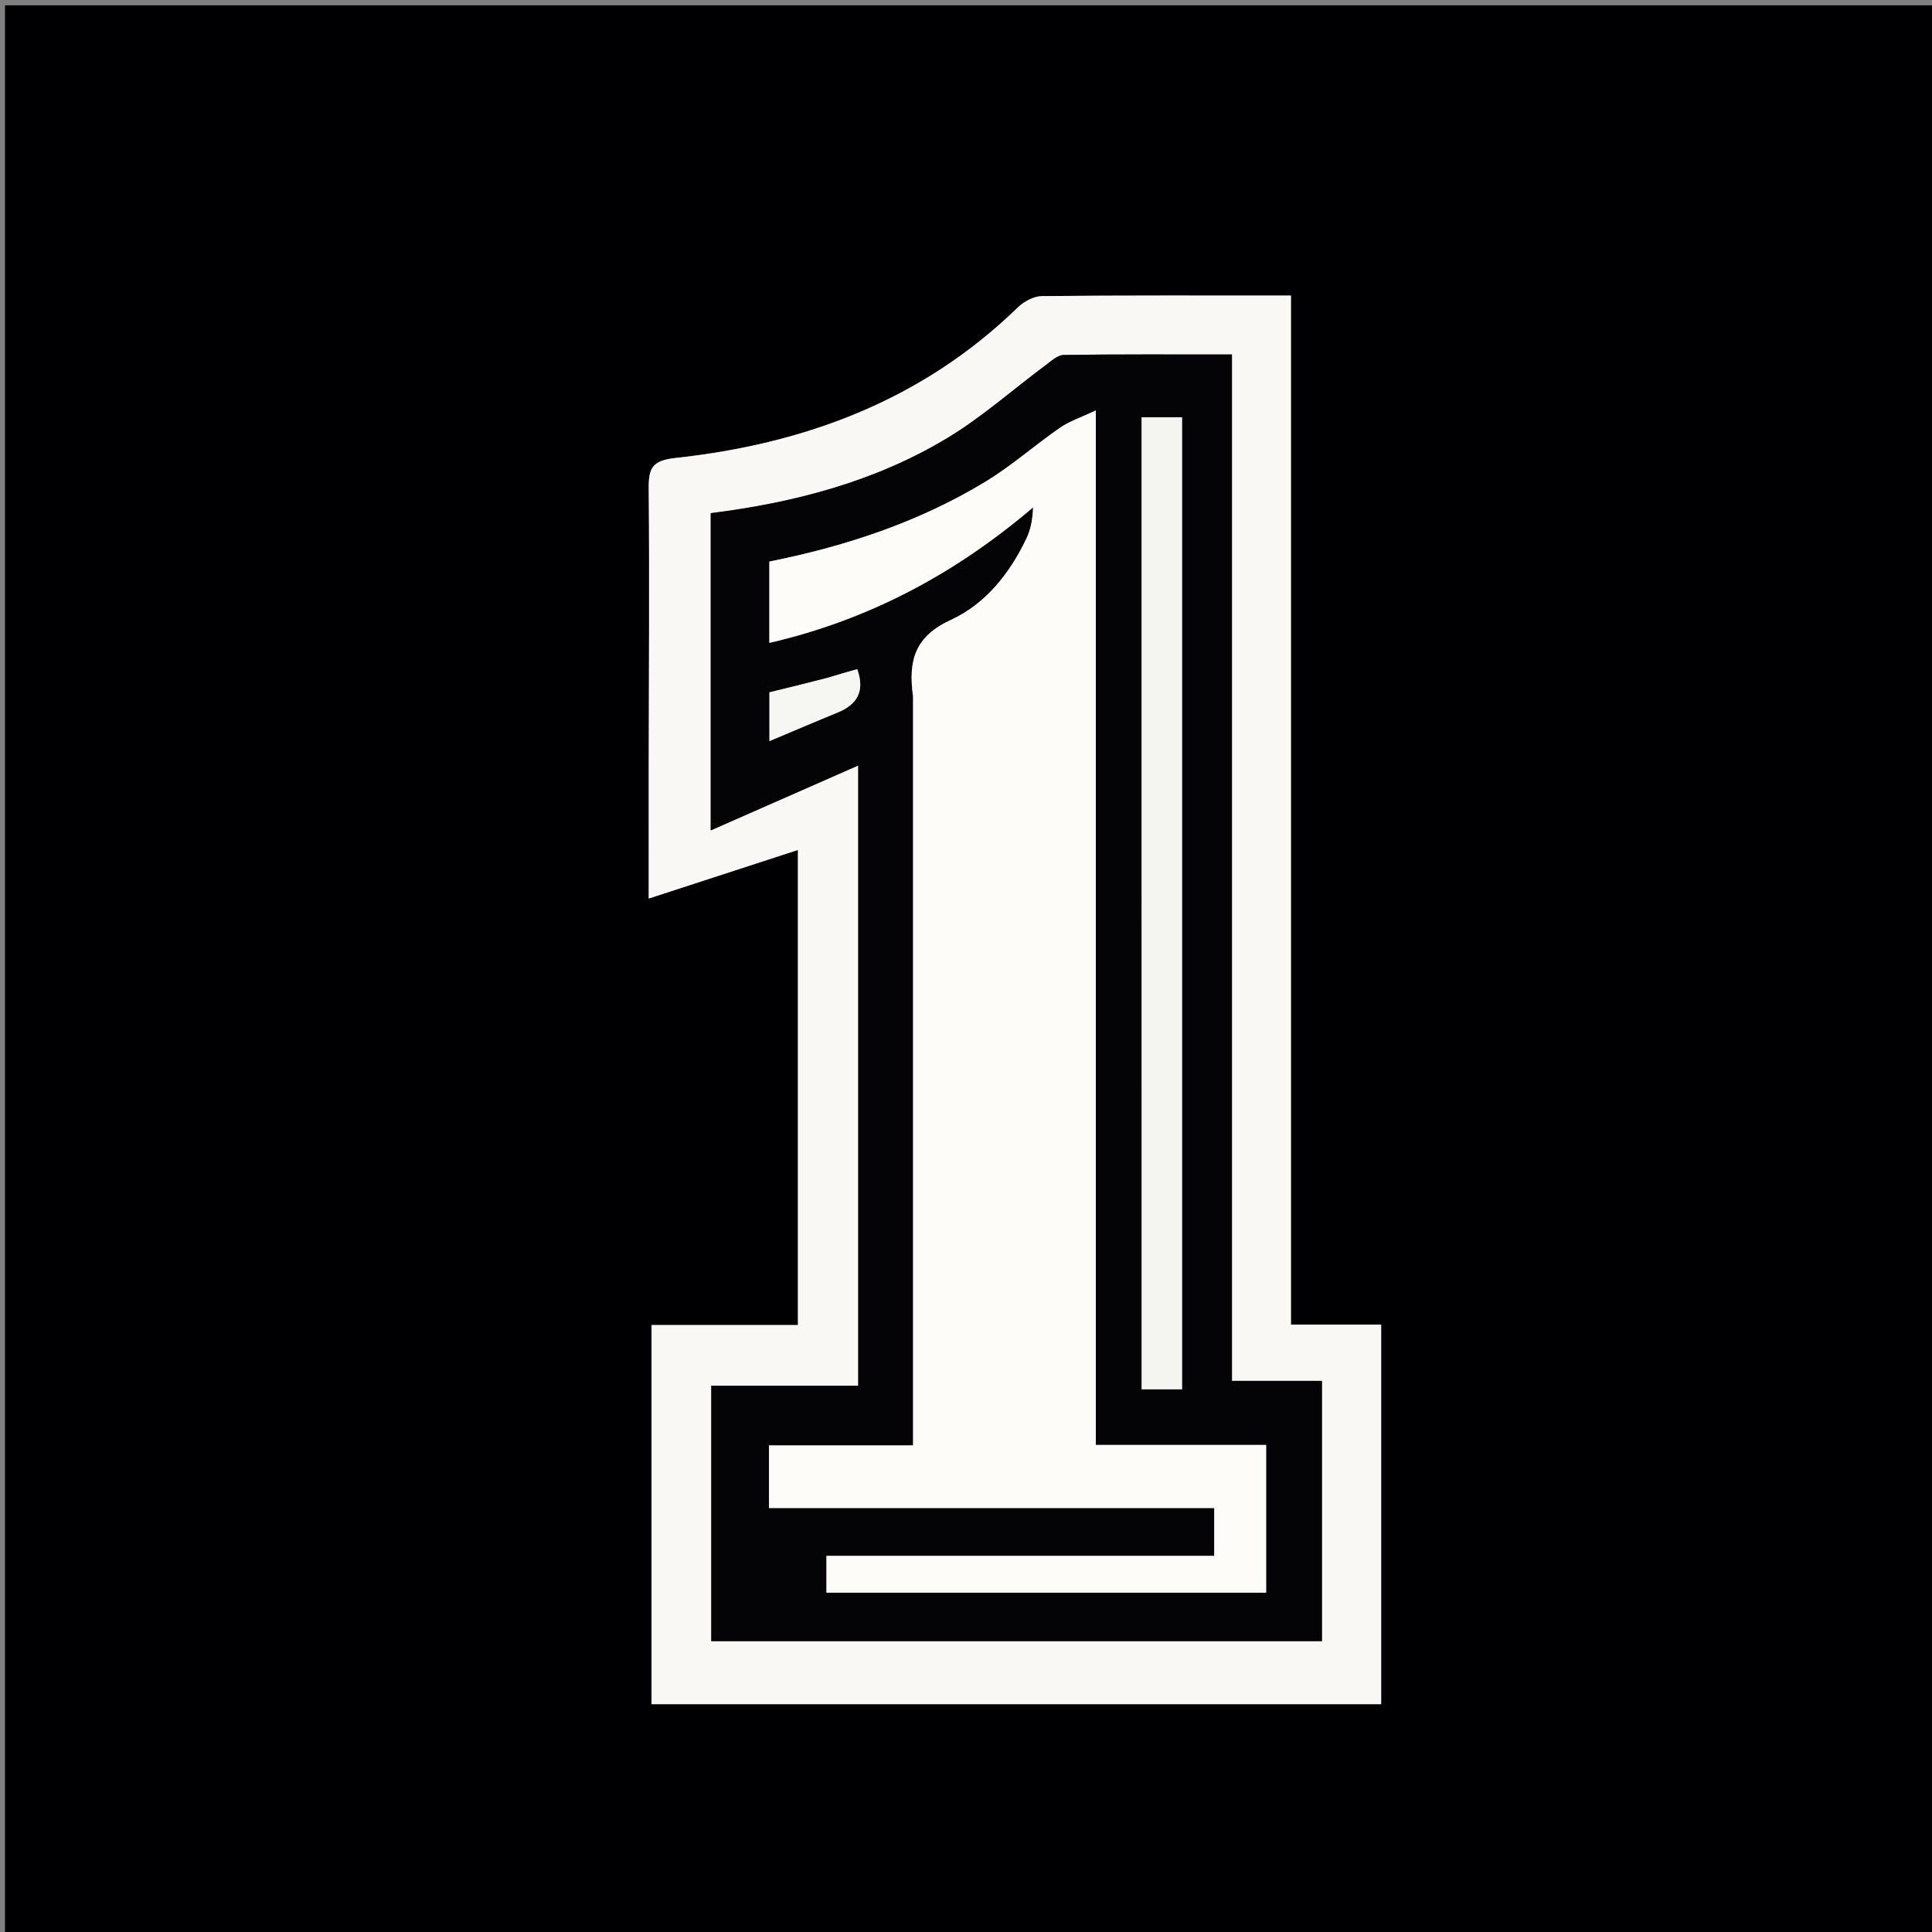<svg version="1.1" id="Layer_1" xmlns="http://www.w3.org/2000/svg" xmlns:xlink="http://www.w3.org/1999/xlink" x="0px" y="0px"
	 width="200%" viewBox="0 0 400 400" enable-background="new 0 0 400 400" xml:space="preserve">
<rect x="0" y="0" width="400" height="400" fill="#808080" stroke="none"/>
<path fill="#000002" opacity="1" stroke="none" 
	d="
M215,401 
	C143.356,401 72.211,401 1.033,401 
	C1.033,267.731 1.033,134.461 1.033,1.096 
	C134.228,1.096 267.456,1.096 400.842,1.096 
	C400.842,134.333 400.842,267.667 400.842,401 
	C339.128,401 277.314,401 215,401 
M173.5,352.836 
	C210.929,352.836 248.358,352.836 285.953,352.836 
	C285.953,326.402 285.953,300.518 285.953,274.237 
	C279.679,274.237 273.755,274.237 267.276,274.237 
	C267.276,202.991 267.276,132.14 267.276,61.2 
	C249.718,61.2 232.731,61.132 215.745,61.306 
	C214.04,61.323 211.982,62.431 210.708,63.671 
	C190.941,82.887 166.646,91.905 139.823,94.826 
	C135.007,95.35 134.274,96.936 134.31,101.149 
	C134.477,120.3 134.334,139.454 134.311,158.607 
	C134.301,167.334 134.31,176.06 134.31,186.031 
	C145.181,182.492 155.087,179.267 165.205,175.973 
	C165.205,208.753 165.205,241.34 165.205,274.332 
	C155.043,274.332 145.123,274.332 134.89,274.332 
	C134.89,300.654 134.89,326.569 134.89,352.836 
	C147.581,352.836 160.041,352.836 173.5,352.836 
z"/>
<path fill="#F9F8F4" opacity="1" stroke="none" 
	d="
M173,352.836 
	C160.041,352.836 147.581,352.836 134.89,352.836 
	C134.89,326.569 134.89,300.654 134.89,274.332 
	C145.123,274.332 155.043,274.332 165.205,274.332 
	C165.205,241.34 165.205,208.753 165.205,175.973 
	C155.087,179.267 145.181,182.492 134.31,186.031 
	C134.31,176.06 134.301,167.334 134.311,158.607 
	C134.334,139.454 134.477,120.3 134.31,101.149 
	C134.274,96.936 135.007,95.35 139.823,94.826 
	C166.646,91.905 190.941,82.887 210.708,63.671 
	C211.982,62.431 214.04,61.323 215.745,61.306 
	C232.731,61.132 249.718,61.2 267.276,61.2 
	C267.276,132.14 267.276,202.991 267.276,274.237 
	C273.755,274.237 279.679,274.237 285.953,274.237 
	C285.953,300.518 285.953,326.402 285.953,352.836 
	C248.358,352.836 210.929,352.836 173,352.836 
M255.064,185.5 
	C255.064,148.222 255.064,110.945 255.064,73.392 
	C243.123,73.392 231.668,73.326 220.215,73.488 
	C218.968,73.506 217.659,74.737 216.515,75.588 
	C209.729,80.629 203.352,86.335 196.149,90.676 
	C181.156,99.712 164.457,104.076 147.145,106.243 
	C147.145,127.982 147.145,149.372 147.145,171.927 
	C157.821,167.23 167.825,162.827 177.683,158.489 
	C177.683,201.06 177.683,243.661 177.683,286.906 
	C167.359,286.906 157.296,286.906 147.256,286.906 
	C147.256,304.962 147.256,322.371 147.256,339.786 
	C189.592,339.786 231.66,339.786 273.699,339.786 
	C273.699,321.804 273.699,304.08 273.699,285.896 
	C267.32,285.896 261.254,285.896 255.064,285.896 
	C255.064,252.454 255.064,219.477 255.064,185.5 
z"/>
<path fill="#040305" opacity="1" stroke="none" 
	d="
M255.064,186 
	C255.064,219.477 255.064,252.454 255.064,285.896 
	C261.254,285.896 267.32,285.896 273.699,285.896 
	C273.699,304.08 273.699,321.804 273.699,339.786 
	C231.66,339.786 189.592,339.786 147.256,339.786 
	C147.256,322.371 147.256,304.962 147.256,286.906 
	C157.296,286.906 167.359,286.906 177.683,286.906 
	C177.683,243.661 177.683,201.06 177.683,158.489 
	C167.825,162.827 157.821,167.23 147.145,171.927 
	C147.145,149.372 147.145,127.982 147.145,106.243 
	C164.457,104.076 181.156,99.712 196.149,90.676 
	C203.352,86.335 209.729,80.629 216.515,75.588 
	C217.659,74.737 218.968,73.506 220.215,73.488 
	C231.668,73.326 243.123,73.392 255.064,73.392 
	C255.064,110.945 255.064,148.222 255.064,186 
M189.042,144.532 
	C189.042,195.969 189.042,247.406 189.042,299.255 
	C178.832,299.255 169.088,299.255 159.209,299.255 
	C159.209,303.721 159.209,307.768 159.209,312.222 
	C190.084,312.222 220.66,312.222 251.39,312.222 
	C251.39,315.69 251.39,318.738 251.39,322.122 
	C224.435,322.122 197.832,322.122 171.105,322.122 
	C171.105,324.868 171.105,327.269 171.105,329.753 
	C201.566,329.753 231.81,329.753 262.14,329.753 
	C262.14,319.557 262.14,309.622 262.14,299.157 
	C250.376,299.157 238.825,299.157 226.881,299.157 
	C226.881,227.876 226.881,157.125 226.881,84.976 
	C223.809,86.43 221.423,87.2 219.449,88.565 
	C214.27,92.148 209.511,96.387 204.152,99.652 
	C190.26,108.116 174.983,113.128 159.284,116.262 
	C159.284,122.034 159.284,127.434 159.284,133.101 
	C180.005,128.314 197.847,118.712 213.889,105.048 
	C213.801,107.514 213.405,109.597 212.527,111.452 
	C209.089,118.709 204.027,125.061 196.882,128.337 
	C189.582,131.684 187.953,136.57 189.042,144.532 
M236.362,193.5 
	C236.362,224.912 236.362,256.324 236.362,287.639 
	C239.484,287.639 242.085,287.639 244.732,287.639 
	C244.732,220.34 244.732,153.326 244.732,86.391 
	C241.886,86.391 239.449,86.391 236.358,86.391 
	C236.358,121.933 236.358,157.216 236.362,193.5 
M171.006,140.48 
	C167.065,141.442 163.124,142.404 159.302,143.337 
	C159.302,146.598 159.302,149.61 159.302,153.44 
	C164.382,151.307 168.876,149.379 173.403,147.531 
	C177.527,145.847 179.104,143.048 177.481,138.544 
	C175.554,139.084 173.67,139.612 171.006,140.48 
z"/>
<path fill="#FDFCF8" opacity="1" stroke="none" 
	d="
M189.042,144.039 
	C187.953,136.57 189.582,131.684 196.882,128.337 
	C204.027,125.061 209.089,118.709 212.527,111.452 
	C213.405,109.597 213.801,107.514 213.889,105.048 
	C197.847,118.712 180.005,128.314 159.284,133.101 
	C159.284,127.434 159.284,122.034 159.284,116.262 
	C174.983,113.128 190.26,108.116 204.152,99.652 
	C209.511,96.387 214.27,92.148 219.449,88.565 
	C221.423,87.2 223.809,86.43 226.881,84.976 
	C226.881,157.125 226.881,227.876 226.881,299.157 
	C238.825,299.157 250.376,299.157 262.14,299.157 
	C262.14,309.622 262.14,319.557 262.14,329.753 
	C231.81,329.753 201.566,329.753 171.105,329.753 
	C171.105,327.269 171.105,324.868 171.105,322.122 
	C197.832,322.122 224.435,322.122 251.39,322.122 
	C251.39,318.738 251.39,315.69 251.39,312.222 
	C220.66,312.222 190.084,312.222 159.209,312.222 
	C159.209,307.768 159.209,303.721 159.209,299.255 
	C169.088,299.255 178.832,299.255 189.042,299.255 
	C189.042,247.406 189.042,195.969 189.042,144.039 
z"/>
<path fill="#F4F5F0" opacity="1" stroke="none" 
	d="
M236.36,193 
	C236.358,157.216 236.358,121.933 236.358,86.391 
	C239.449,86.391 241.886,86.391 244.732,86.391 
	C244.732,153.326 244.732,220.34 244.732,287.639 
	C242.085,287.639 239.484,287.639 236.362,287.639 
	C236.362,256.324 236.362,224.912 236.36,193 
z"/>
<path fill="#F6F6F2" opacity="1" stroke="none" 
	d="
M171.396,140.31 
	C173.67,139.612 175.554,139.084 177.481,138.544 
	C179.104,143.048 177.527,145.847 173.403,147.531 
	C168.876,149.379 164.382,151.307 159.302,153.44 
	C159.302,149.61 159.302,146.598 159.302,143.337 
	C163.124,142.404 167.065,141.442 171.396,140.31 
z"/>
</svg>